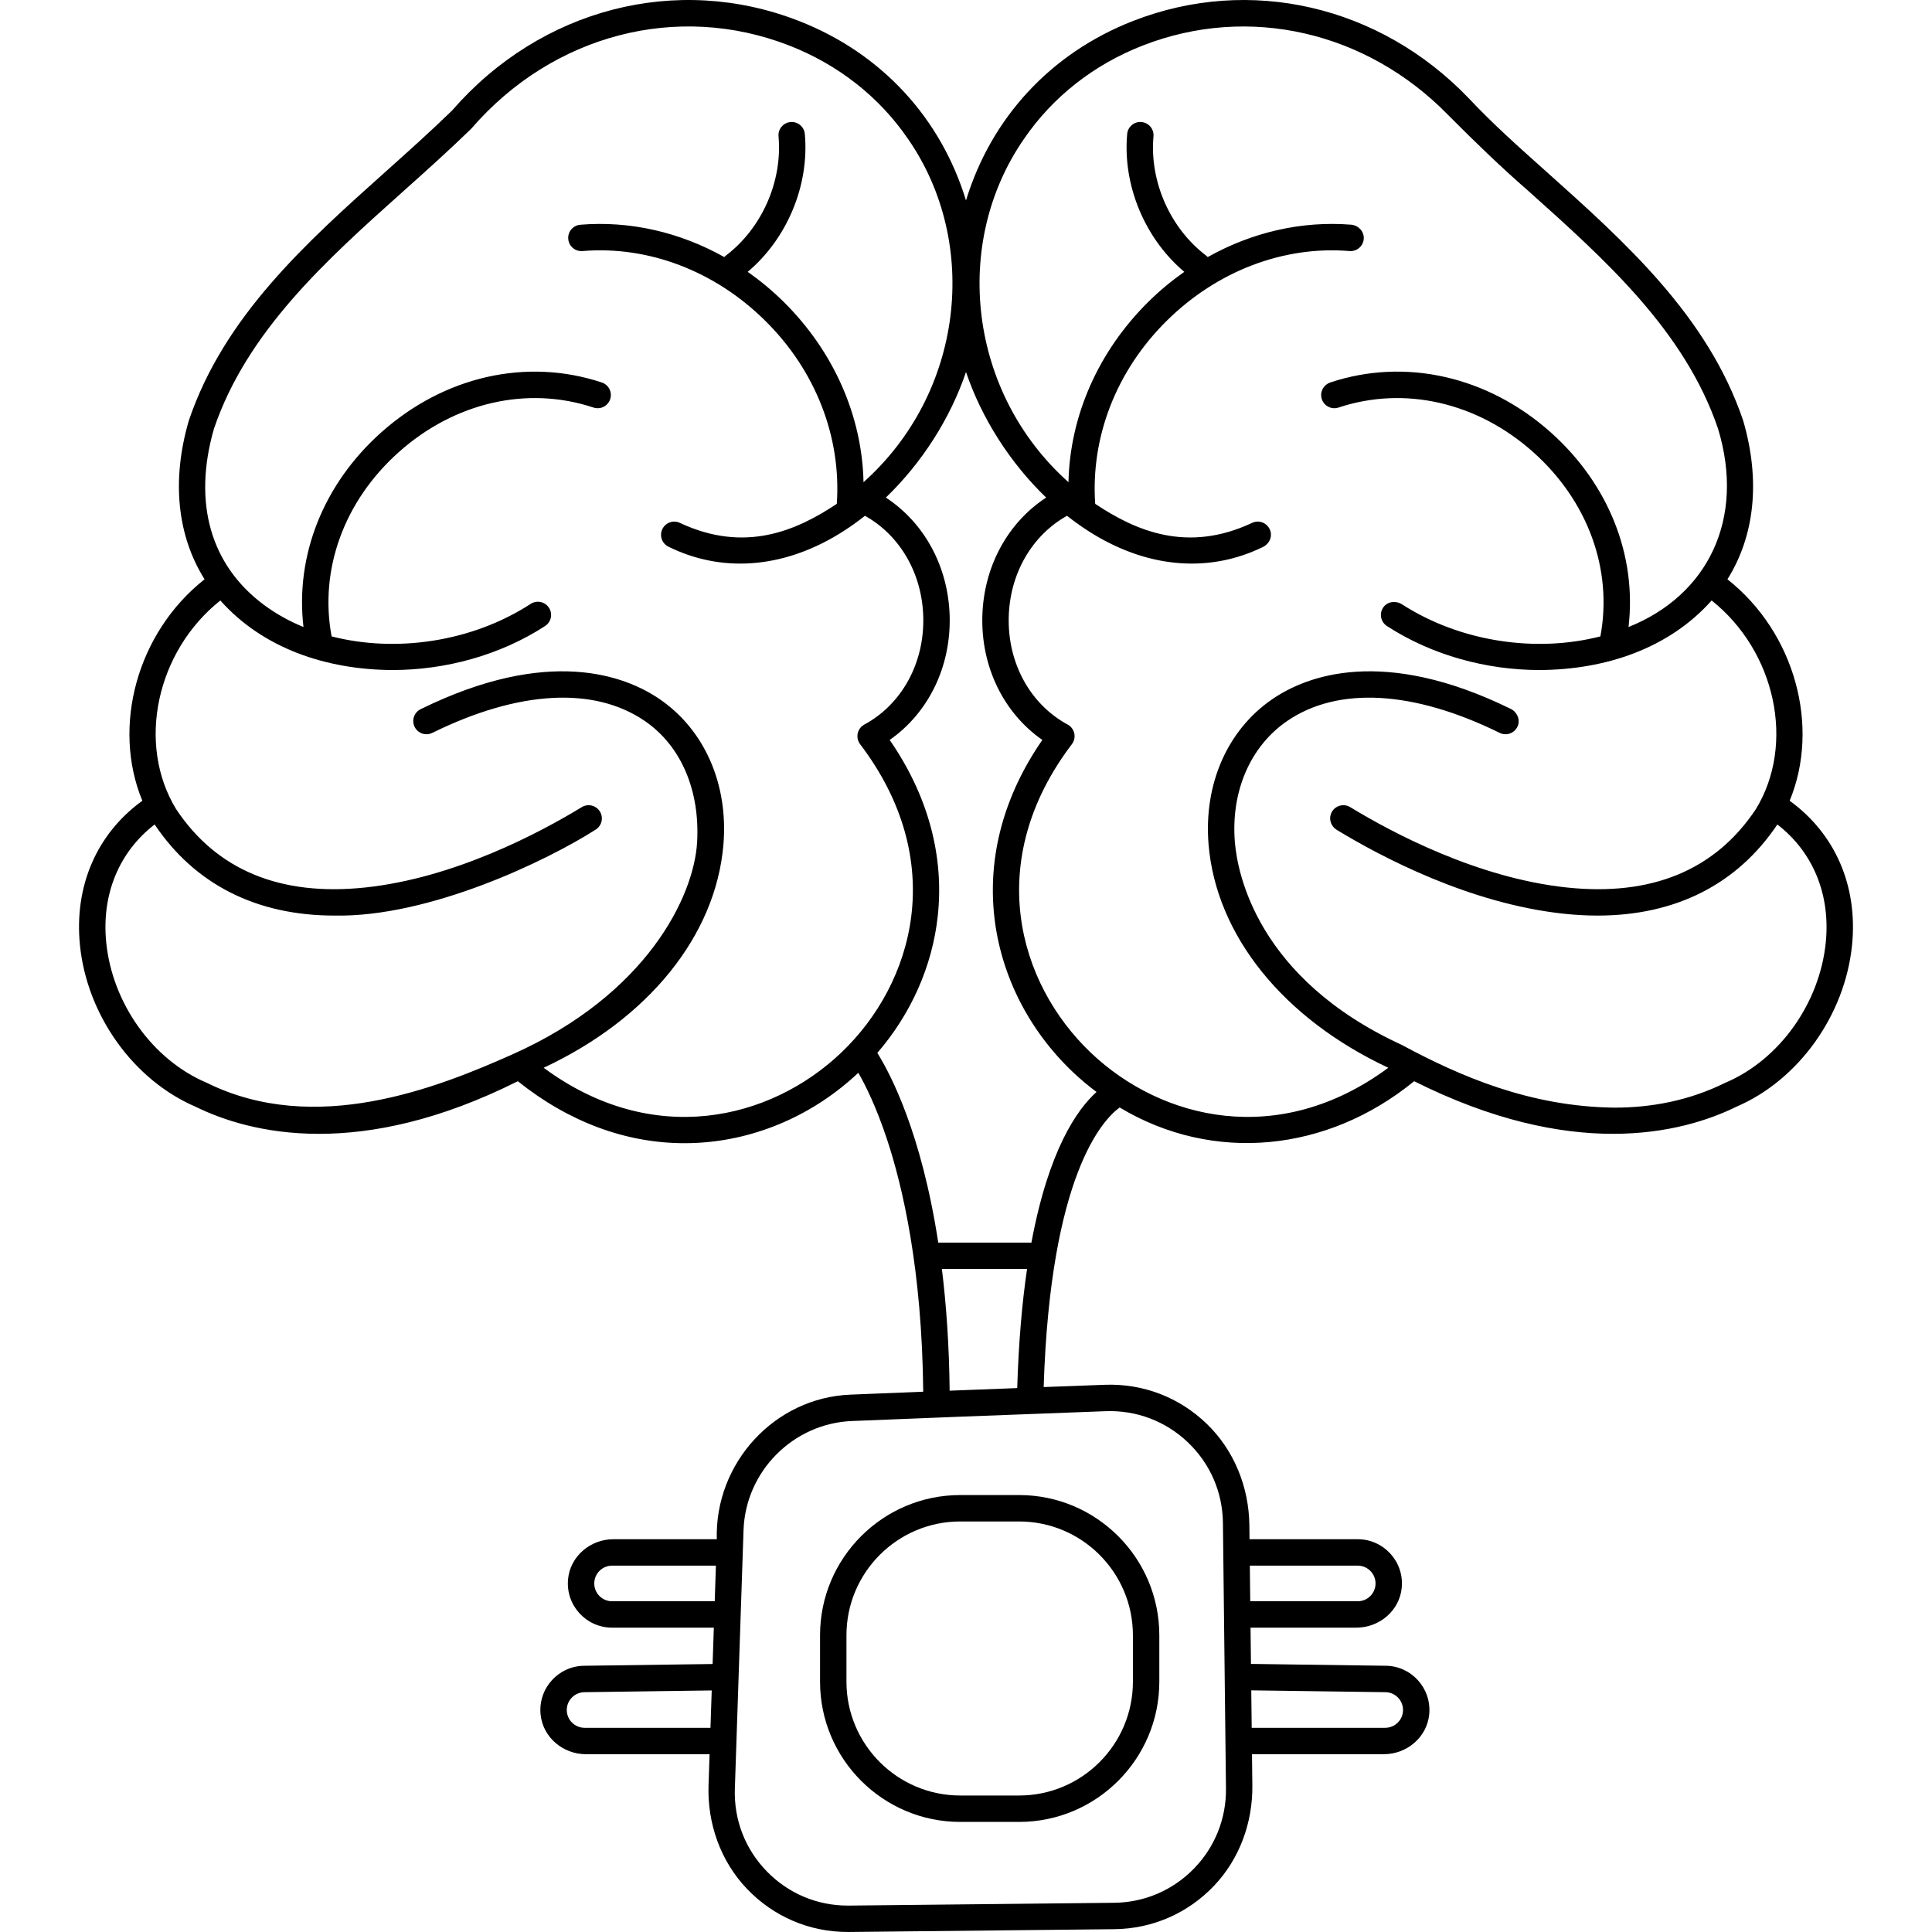 <svg id="Capa_1" enable-background="new 0 0 512 512" height="512" viewBox="0 0 512 512" width="512" xmlns="http://www.w3.org/2000/svg"><g><g><path d="m474.277 212.208c8.125-19.627 1.446-44.541-16.49-58.687 7.219-11.516 8.799-26.11 4.2-41.965-.015-.05-.03-.1-.047-.149-9.376-27.657-31.166-47.155-52.238-66.011-6.978-6.23-14.08-12.54-20.503-19.391-23.5-24.484-57.9-32.545-88.886-20.466-22.014 8.582-37.678 25.842-44.313 47.582-6.635-21.742-22.299-39-44.312-47.582-32.335-12.606-68.386-3.279-91.888 23.753-5.574 5.432-11.637 10.857-17.501 16.105-21.073 18.855-42.862 38.353-52.239 66.01-.017.049-.032.099-.047.149-4.599 15.855-3.019 30.449 4.2 41.965-17.936 14.147-24.616 39.061-16.491 58.687-12.071 8.738-18.1 22.601-16.537 38.235 1.858 18.588 14.181 35.802 30.677 42.868 7.066 3.471 18.037 7.171 32.702 7.17 14.172-.001 31.805-3.484 52.666-13.946 13.48 10.785 28.633 16.426 44.168 16.425 1.211 0 2.427-.034 3.643-.103 15.602-.883 30.656-7.473 42.427-18.558 1.867 3.259 4.695 8.923 7.512 17.373 4.28 12.843 9.355 34.785 9.686 67.146-7.104.28-13.531.539-19.22.775-20.232.767-36.046 18.184-35.487 38.319h-27.41c-6.098 0-11.437 4.517-12.009 10.588-.656 6.967 4.831 12.849 11.666 12.849h26.966l-.323 9.632-33.928.465c-6.835 0-12.322 5.881-11.666 12.848.572 6.072 5.91 10.588 12.009 10.588h32.782l-.276 8.227c-.34 10.131 3.178 20.12 10.18 27.449 7.055 7.384 16.549 11.44 26.722 11.44.134 0 .27-.001.404-.002l70.25-.741c10.082-.107 19.503-4.215 26.455-11.553 6.744-7.119 10.217-16.73 10.105-26.535l-.095-8.286h34.96c6.099 0 11.438-4.517 12.01-10.589.656-6.967-4.834-12.848-11.618-12.847l-35.626-.488-.11-9.61h28.06c6.098 0 11.437-4.517 12.009-10.588.656-6.967-4.831-12.848-11.665-12.848h-28.672l-.043-3.724c-.116-10.058-4.017-19.81-11.242-26.808-7.306-7.076-16.919-10.773-27.092-10.395-5.615.208-11.002.41-16.176.604 1.781-56.519 15.828-70.972 20.141-74.091 24.822 14.893 55.049 11.821 78.042-6.965 20.864 10.463 38.494 13.946 52.667 13.946 14.662-.001 25.637-3.7 32.702-7.17 16.496-7.066 28.819-24.28 30.677-42.868 1.562-15.631-4.467-29.494-16.538-38.232zm-330.198 70.761c27.824-13.008 45.615-35.069 47.634-59.133 1.343-16.011-4.99-30.435-16.94-38.585-9.053-6.174-29.318-14.036-63.298 2.691-1.734.853-2.448 2.951-1.595 4.685.854 1.734 2.951 2.448 4.686 1.594 22.824-11.235 42.804-12.367 56.263-3.188 9.839 6.71 14.701 18.729 13.909 32.217-.84 14.298-13.307 40.296-48.98 56.188-19.981 8.902-52.197 21.699-80.886 7.552-.059-.029-.117-.056-.177-.081-14.263-6.071-24.93-21.006-26.546-37.163-1.27-12.703 3.397-23.977 12.833-31.252 10.659 15.893 27.007 24.144 47.651 24.143 25.268.496 56.579-14.675 69.186-22.759 1.65-1.005 2.174-3.158 1.169-4.809s-3.157-2.173-4.809-1.17c-11.291 6.874-33.76 18.781-57.366 21.292-22.518 2.394-39.388-4.593-50.142-20.767-10.526-17.262-5.239-41.801 11.726-55.292 11.232 12.646 28.006 18.351 45.565 18.434 14.068 0 28.517-3.888 40.491-11.663 1.621-1.053 2.082-3.22 1.029-4.841-1.054-1.62-3.219-2.082-4.841-1.029-15.584 10.119-35.731 12.999-52.763 8.617-3.305-17.704 3.293-35.88 17.798-48.826 14.81-13.217 34.099-17.635 51.605-11.819 1.834.61 3.815-.382 4.424-2.217.609-1.834-.383-3.815-2.217-4.424-19.908-6.618-41.769-1.669-58.472 13.238-15.34 13.691-22.818 32.656-20.589 51.566-3.758-1.551-7.283-3.497-10.464-5.858-14.205-10.545-18.908-27.139-13.25-46.731 8.801-25.876 29.873-44.734 50.251-62.969 5.956-5.329 12.114-10.84 17.826-16.411.069-.068.137-.14.201-.213 21.537-24.854 54.566-33.461 84.154-21.927 12.991 5.065 23.878 13.622 31.484 24.747 19.227 27.749 14.668 67.367-11.788 90.978-.361-17.529-7.896-34.7-21.21-47.839-2.974-2.935-6.153-5.564-9.48-7.904 10.448-8.803 16.358-22.908 15.14-36.527-.173-1.925-1.871-3.352-3.798-3.173-1.924.172-3.345 1.872-3.173 3.797 1.069 11.942-4.41 24.344-13.957 31.596-.156.118-.29.254-.42.391-11.761-6.597-24.997-9.657-38.151-8.57-1.926.16-3.358 1.85-3.199 3.777.16 1.926 1.834 3.348 3.777 3.199 17.414-1.449 35.038 5.262 48.346 18.395 13.492 13.274 20.267 30.964 19.047 48.596-10.748 7.175-24.407 13.083-41.527 5.073-1.737-.858-3.831-.146-4.688 1.587-.856 1.733-.146 3.831 1.587 4.688 14.04 6.938 30.002 5.801 44.945-3.205 2.463-1.484 4.849-3.156 7.15-4.977 9.284 5.181 15.157 15.295 15.447 26.841.305 12.191-5.68 23.107-15.618 28.488-.898.486-1.54 1.341-1.755 2.339-.216.999.016 2.042.634 2.855 23.479 30.894 14.374 63.35-5.065 81.81-18.725 17.782-49.859 25.345-78.794 3.948zm18.128 141.382c-2.602 0-4.72-2.117-4.72-4.719s2.118-4.72 4.72-4.72h27.518l-.317 9.439zm-7.285 33.534c-2.602 0-4.72-2.117-4.72-4.72 0-2.602 2.118-4.719 4.768-4.72l33.644-.46-.333 9.9zm212.174-9.439c2.602 0 4.72 2.117 4.72 4.719s-2.118 4.72-4.72 4.72h-35.384l-.114-9.925zm-7.285-33.534c2.602 0 4.719 2.117 4.719 4.72 0 2.602-2.117 4.719-4.719 4.719h-28.484l-.108-9.439zm-66.79-40.931c8.124-.304 15.875 2.627 21.775 8.247 5.898 5.62 9.2 13.202 9.293 21.349l.807 70.378c.093 8.008-2.941 15.57-8.541 21.295s-13.094 8.924-21.102 9.008l-70.25.741c-.109.001-.218.002-.328.002-8.129 0-15.724-3.196-21.416-9.021-5.769-5.903-8.794-13.697-8.516-21.946l2.301-68.518c.522-15.575 13.127-28.283 28.695-28.929 16.538-.687 39.175-1.564 67.282-2.606zm-41.357-5.436c-.128-12.079-.89-22.793-2.052-32.244h22.566c-1.303 8.873-2.233 19.301-2.603 31.556-6.34.24-12.315.47-17.911.688zm21.674-39.243h-24.691c-4.456-29.043-12.615-44.623-16.146-50.265 8.924-10.34 14.55-22.955 16.005-36.174 1.769-16.08-2.628-32.175-12.736-46.772 10.227-7.121 16.239-19.316 15.903-32.735-.329-13.156-6.703-24.821-16.914-31.493 9.564-9.189 17.104-21.04 21.243-33.266 4.139 12.227 11.679 24.077 21.242 33.266-10.211 6.672-16.585 18.337-16.914 31.493-.336 13.419 5.676 25.614 15.903 32.735-10.108 14.596-14.505 30.692-12.735 46.772 1.701 15.461 9.092 30.105 20.813 41.236 2 1.899 4.102 3.656 6.28 5.288-5.115 4.594-12.68 15.314-17.253 39.915zm210.512-79.555c-1.616 16.157-12.283 31.091-26.546 37.163-.059.025-.118.052-.177.081-9.539 4.704-19.52 6.548-29.319 6.547-22.366-.278-40.808-8.279-56.332-16.63-38.329-17.633-43.533-45.528-44.214-53.657-1.13-13.464 4.07-25.507 13.909-32.217 13.459-9.179 33.44-8.047 56.263 3.188 1.79.88 3.965.091 4.763-1.762.747-1.734-.139-3.766-1.835-4.598-33.882-16.623-54.095-8.776-63.135-2.611-11.95 8.15-18.283 22.574-16.94 38.585 2.019 24.064 19.81 46.125 47.634 59.133-28.936 21.397-60.07 13.834-78.792-3.946-19.439-18.46-28.544-50.916-5.066-81.811.618-.813.85-1.856.634-2.855-.215-.998-.856-1.853-1.755-2.339-9.938-5.381-15.922-16.297-15.618-28.488.29-11.547 6.163-21.66 15.447-26.841 2.301 1.821 4.688 3.492 7.151 4.977 14.89 8.975 30.793 10.135 44.798 3.277 1.532-.75 2.434-2.452 1.985-4.097-.602-2.203-3.002-3.21-4.939-2.25-17.126 8.009-30.772 2.104-41.527-5.073-1.22-17.632 5.555-35.322 19.047-48.596 13.309-13.132 30.931-19.834 48.346-18.395 1.985.154 3.714-1.356 3.787-3.365.069-1.885-1.482-3.473-3.362-3.623-13.112-1.051-26.287 2.011-37.998 8.582-.13-.138-.264-.273-.419-.391-9.548-7.252-15.026-19.654-13.956-31.595.172-1.925-1.249-3.625-3.173-3.798-1.932-.179-3.626 1.248-3.798 3.173-1.22 13.618 4.69 27.723 15.138 36.527-3.327 2.34-6.506 4.969-9.48 7.904-13.314 13.139-20.849 30.31-21.21 47.839-26.454-23.606-31.017-63.233-11.788-90.978 7.606-11.125 18.493-19.683 31.484-24.747 28.149-10.973 59.368-3.673 80.929 18.428 6.859 6.9 13.936 13.758 21.253 20.124 20.378 18.235 41.45 37.092 50.251 62.969 7.294 23.963-2.709 44.191-23.714 52.589 2.229-18.911-5.249-37.876-20.589-51.567-16.689-14.894-38.525-19.847-58.424-13.254-1.577.522-2.632 2.1-2.422 3.747.29 2.268 2.533 3.591 4.581 2.91 17.504-5.815 36.795-1.399 51.604 11.819 14.505 12.946 21.103 31.122 17.798 48.826-16.96 4.363-37.007 1.526-52.562-8.487-1.603-1.032-3.801-.806-4.927.732-1.198 1.636-.763 3.919.914 5.008 11.976 7.776 26.422 11.664 40.491 11.663 17.558-.084 34.334-5.788 45.565-18.434 16.965 13.491 22.252 38.031 11.726 55.292-10.754 16.175-27.634 23.163-50.142 20.767-23.607-2.511-46.075-14.418-57.367-21.292-1.85-1.125-4.336-.332-5.122 1.823-.574 1.572.125 3.33 1.555 4.2 11.816 7.185 35.281 19.579 60.194 22.229 3.055.325 6.028.487 8.919.487 20.642-.001 36.992-8.251 47.651-24.143 9.434 7.274 14.101 18.548 12.831 31.251z"/><path d="m217.322 445.679c0 20.483 16.665 37.148 37.149 37.148h15.612c20.483 0 37.148-16.664 37.148-37.148v-12.326c0-20.484-16.664-37.148-37.148-37.148h-15.612c-20.484 0-37.149 16.665-37.149 37.148zm6.999-12.326c0-16.625 13.525-30.149 30.15-30.149h15.612c16.624 0 30.149 13.525 30.149 30.149v12.326c0 16.624-13.524 30.149-30.149 30.149h-15.612c-16.624 0-30.15-13.525-30.15-30.149z"/></g></g></svg>
